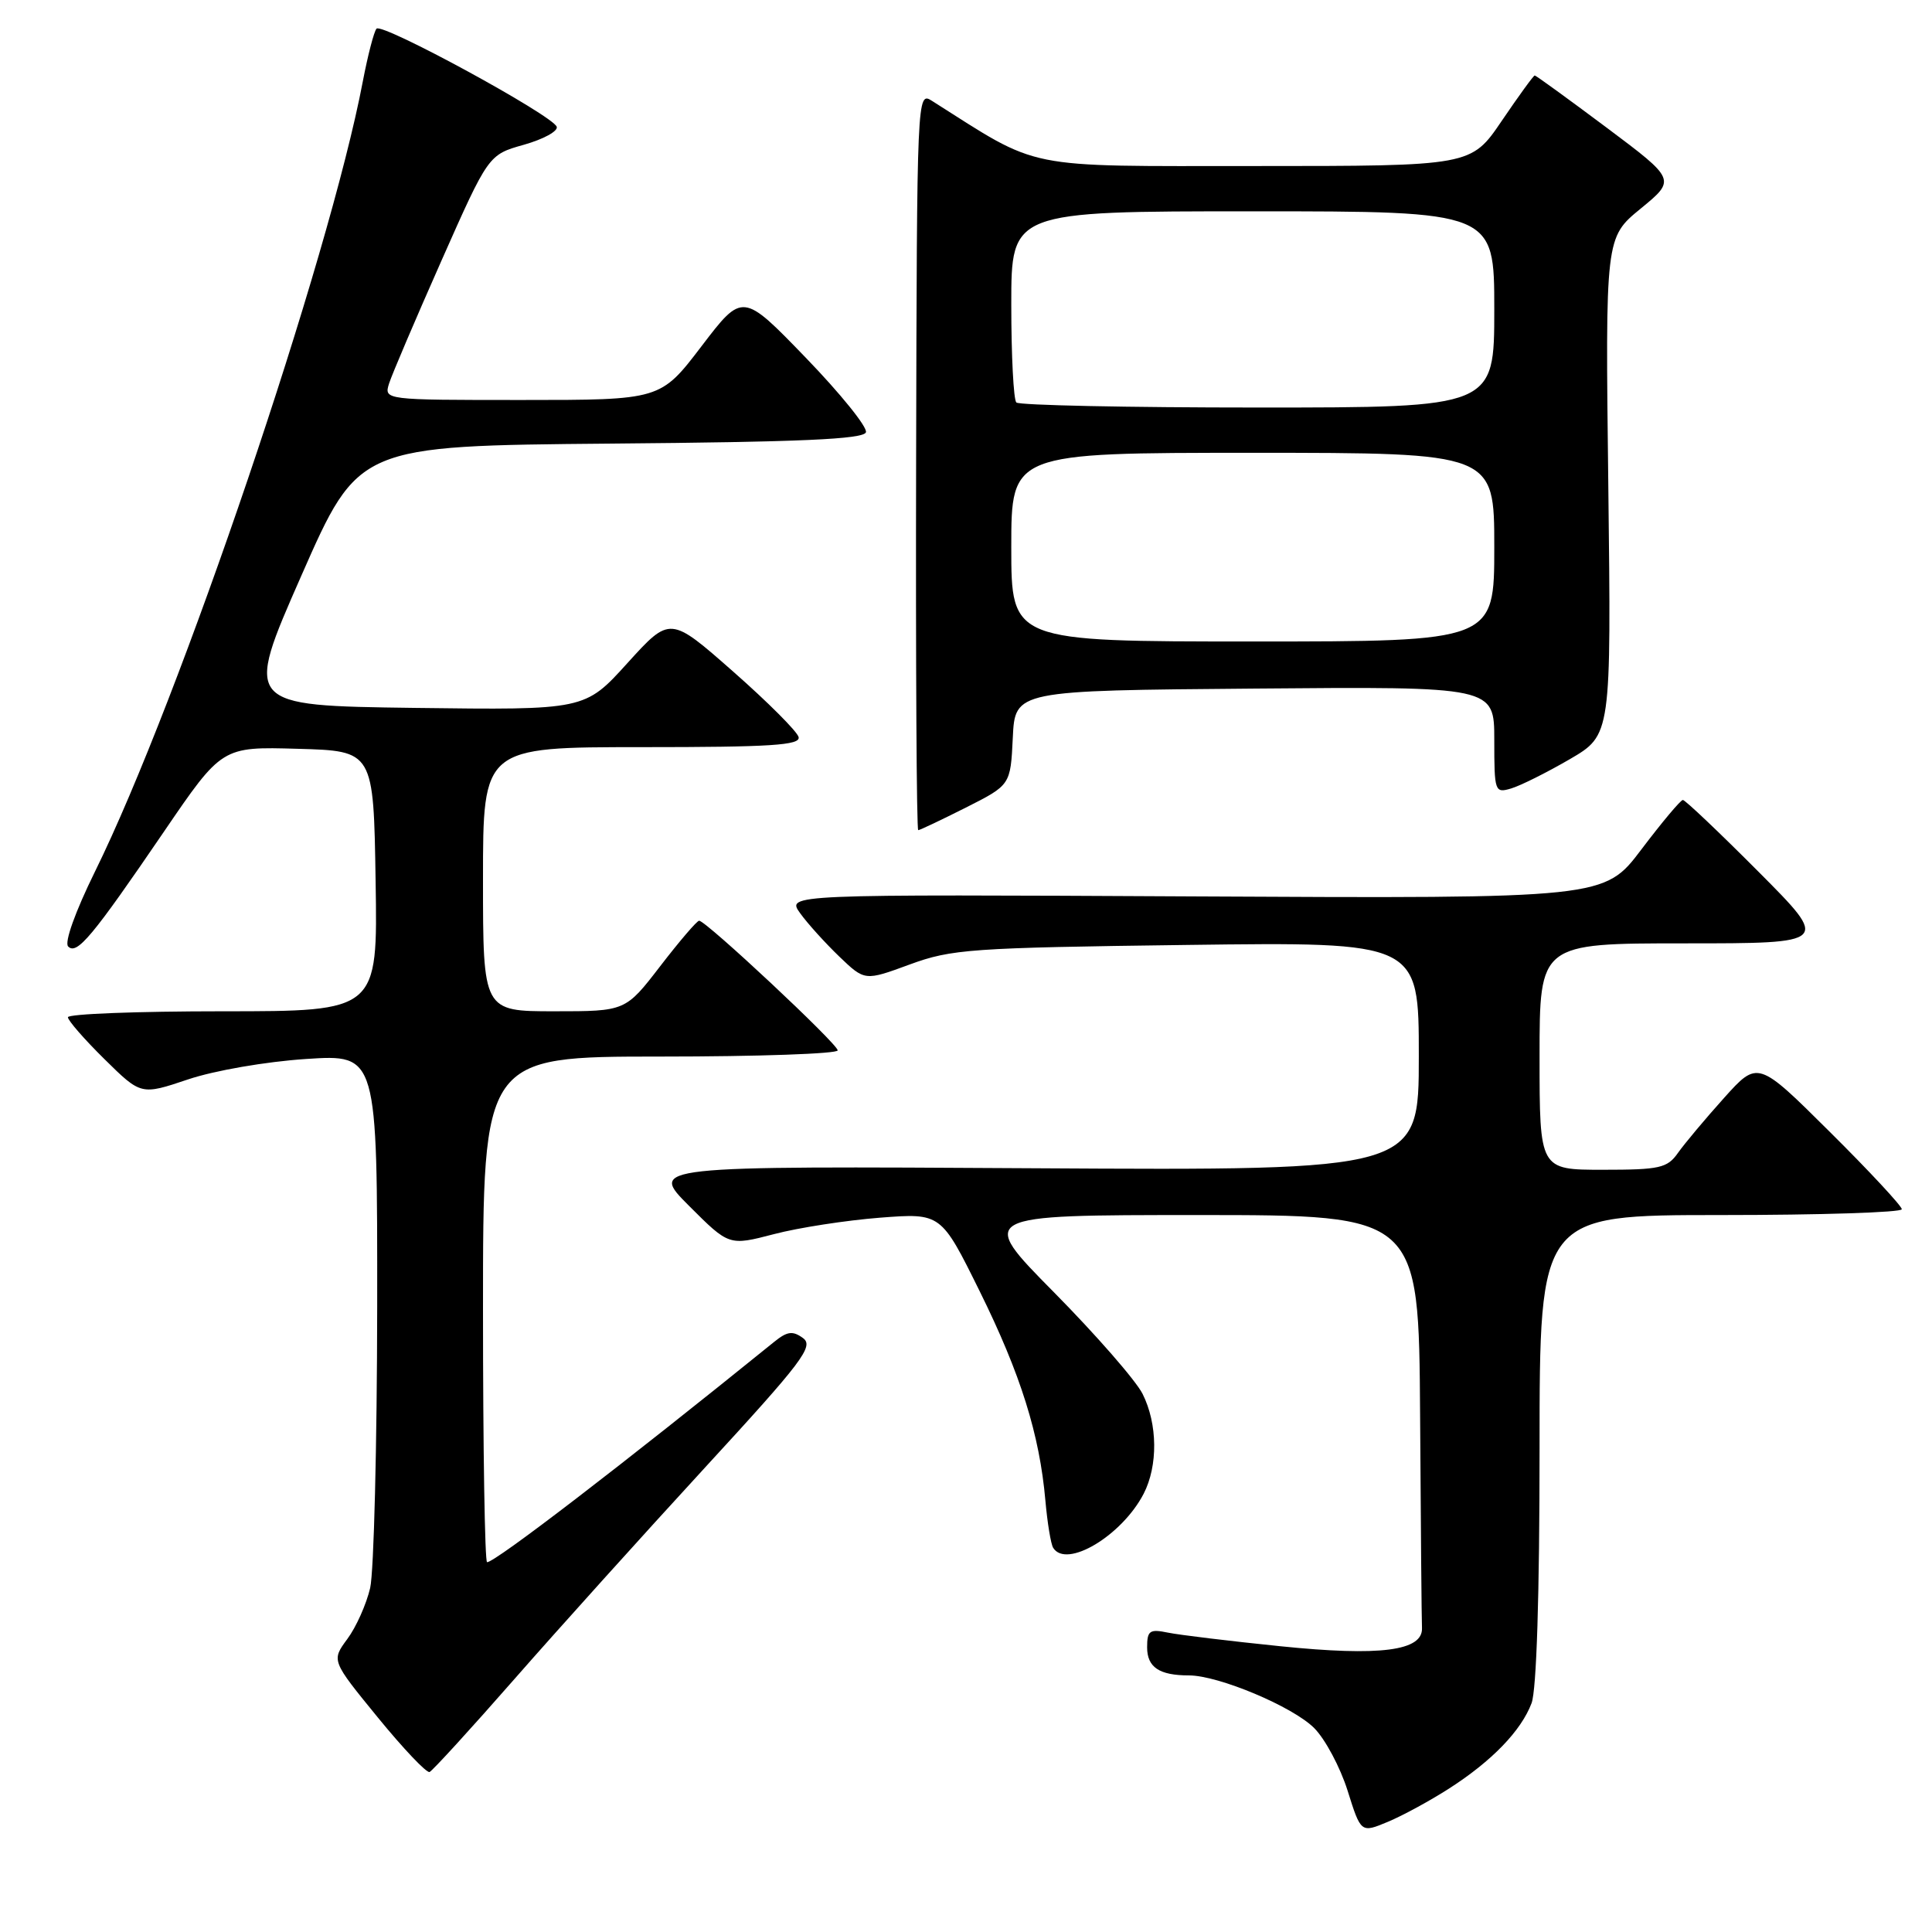 <?xml version="1.0" encoding="UTF-8" standalone="no"?>
<!DOCTYPE svg PUBLIC "-//W3C//DTD SVG 1.1//EN" "http://www.w3.org/Graphics/SVG/1.1/DTD/svg11.dtd" >
<svg xmlns="http://www.w3.org/2000/svg" xmlns:xlink="http://www.w3.org/1999/xlink" version="1.1" viewBox="0 0 256 256">
 <g >
 <path fill="currentColor"
d=" M 192.01 236.99 C 197.67 233.36 201.56 229.34 202.94 225.68 C 203.60 223.92 204.00 211.36 204.00 191.93 C 204.00 161.00 204.00 161.00 228.00 161.00 C 241.20 161.00 252.00 160.65 252.00 160.23 C 252.00 159.81 247.71 155.19 242.46 149.98 C 232.92 140.50 232.92 140.50 228.43 145.50 C 225.96 148.25 223.23 151.51 222.35 152.75 C 220.93 154.78 219.94 155.00 212.38 155.00 C 204.00 155.00 204.00 155.00 204.00 140.00 C 204.00 125.00 204.00 125.00 223.23 125.00 C 242.46 125.00 242.46 125.00 233.00 115.50 C 227.80 110.28 223.29 106.00 222.99 106.00 C 222.69 106.00 220.23 108.94 217.51 112.53 C 212.58 119.06 212.58 119.06 158.40 118.78 C 104.22 118.50 104.22 118.50 106.02 121.00 C 107.01 122.38 109.35 124.96 111.21 126.75 C 114.59 129.99 114.59 129.99 120.54 127.80 C 126.09 125.76 128.64 125.58 157.25 125.21 C 188.00 124.81 188.00 124.81 188.00 139.95 C 188.00 155.10 188.00 155.10 137.01 154.80 C 86.02 154.50 86.02 154.50 91.31 159.79 C 96.60 165.08 96.60 165.08 102.55 163.53 C 105.82 162.67 112.14 161.70 116.60 161.35 C 124.69 160.73 124.69 160.73 129.82 171.11 C 135.25 182.10 137.75 190.08 138.52 198.84 C 138.78 201.77 139.24 204.59 139.55 205.09 C 141.29 207.90 148.65 203.50 151.54 197.93 C 153.45 194.22 153.40 188.69 151.40 184.70 C 150.52 182.94 145.24 176.89 139.67 171.25 C 129.54 161.00 129.54 161.00 158.77 161.00 C 188.00 161.00 188.00 161.00 188.17 187.50 C 188.26 202.07 188.37 214.77 188.42 215.71 C 188.56 218.76 182.89 219.49 169.61 218.13 C 162.95 217.45 156.26 216.64 154.75 216.33 C 152.33 215.83 152.00 216.07 152.00 218.28 C 152.00 220.92 153.61 222.00 157.54 222.00 C 161.46 222.00 171.29 226.13 174.13 228.97 C 175.59 230.43 177.58 234.16 178.56 237.26 C 180.33 242.89 180.33 242.89 183.90 241.40 C 185.87 240.58 189.52 238.59 192.01 236.99 Z  M 68.15 222.50 C 73.93 215.90 85.28 203.31 93.37 194.51 C 106.36 180.39 107.88 178.38 106.40 177.30 C 105.04 176.31 104.32 176.40 102.60 177.79 C 82.42 194.12 65.63 207.00 64.54 207.00 C 64.24 207.00 64.00 191.93 64.00 173.50 C 64.00 140.00 64.00 140.00 87.50 140.00 C 100.43 140.00 111.00 139.63 111.00 139.18 C 111.00 138.33 93.55 122.00 92.64 122.00 C 92.35 122.00 90.04 124.70 87.50 128.00 C 82.88 134.00 82.88 134.00 73.44 134.00 C 64.00 134.00 64.00 134.00 64.00 116.50 C 64.00 99.00 64.00 99.00 85.07 99.00 C 102.12 99.00 106.08 98.75 105.82 97.67 C 105.65 96.94 101.74 93.03 97.14 88.98 C 88.79 81.63 88.79 81.63 83.14 87.86 C 77.50 94.09 77.50 94.09 54.93 93.80 C 32.35 93.50 32.35 93.50 39.93 76.28 C 47.50 59.07 47.50 59.07 80.92 58.78 C 106.08 58.57 114.43 58.20 114.74 57.28 C 114.96 56.61 111.38 52.17 106.77 47.40 C 98.40 38.74 98.40 38.74 92.96 45.87 C 87.52 53.00 87.52 53.00 69.19 53.00 C 50.87 53.00 50.87 53.00 51.56 50.80 C 51.95 49.58 55.07 42.27 58.49 34.55 C 64.72 20.50 64.72 20.50 69.42 19.18 C 72.00 18.45 73.96 17.38 73.77 16.80 C 73.27 15.30 50.62 2.97 49.89 3.80 C 49.55 4.19 48.74 7.32 48.08 10.76 C 43.63 34.24 23.82 92.70 12.58 115.50 C 9.98 120.78 8.51 124.88 9.03 125.41 C 10.18 126.58 12.21 124.15 21.71 110.22 C 29.41 98.93 29.41 98.93 39.45 99.22 C 49.50 99.50 49.50 99.50 49.77 116.75 C 50.05 134.00 50.05 134.00 29.52 134.00 C 18.24 134.00 9.00 134.35 9.00 134.79 C 9.00 135.22 11.18 137.72 13.85 140.35 C 18.69 145.12 18.69 145.12 24.91 143.03 C 28.41 141.85 35.24 140.67 40.56 140.32 C 50.00 139.70 50.00 139.70 49.98 173.10 C 49.96 191.47 49.54 208.26 49.05 210.41 C 48.55 212.56 47.19 215.61 46.02 217.18 C 43.91 220.04 43.91 220.04 50.06 227.57 C 53.44 231.71 56.53 234.96 56.92 234.80 C 57.31 234.63 62.37 229.10 68.15 222.50 Z  M 127.98 107.01 C 133.90 104.02 133.90 104.02 134.20 97.76 C 134.50 91.50 134.50 91.50 166.25 91.24 C 198.00 90.97 198.00 90.97 198.00 98.05 C 198.00 104.93 198.07 105.12 200.25 104.47 C 201.49 104.10 204.97 102.36 208.00 100.60 C 213.50 97.39 213.50 97.39 213.11 64.43 C 212.71 31.48 212.71 31.48 217.40 27.64 C 222.08 23.80 222.08 23.80 212.87 16.90 C 207.80 13.11 203.52 10.00 203.36 10.00 C 203.20 10.00 201.24 12.70 199.00 16.00 C 194.93 22.00 194.93 22.00 166.34 22.00 C 135.16 22.00 138.04 22.58 123.50 13.37 C 121.51 12.10 121.50 12.36 121.39 61.05 C 121.33 87.97 121.45 110.00 121.67 110.00 C 121.88 110.00 124.72 108.65 127.98 107.01 Z  M 134.00 72.50 C 134.00 60.00 134.00 60.00 166.00 60.00 C 198.00 60.00 198.00 60.00 198.00 72.50 C 198.00 85.00 198.00 85.00 166.00 85.00 C 134.00 85.00 134.00 85.00 134.00 72.50 Z  M 134.67 53.33 C 134.30 52.97 134.00 47.12 134.00 40.33 C 134.00 28.00 134.00 28.00 166.00 28.00 C 198.00 28.00 198.00 28.00 198.00 41.00 C 198.00 54.00 198.00 54.00 166.67 54.00 C 149.43 54.00 135.03 53.70 134.67 53.33 Z "/>
</g>
</svg>